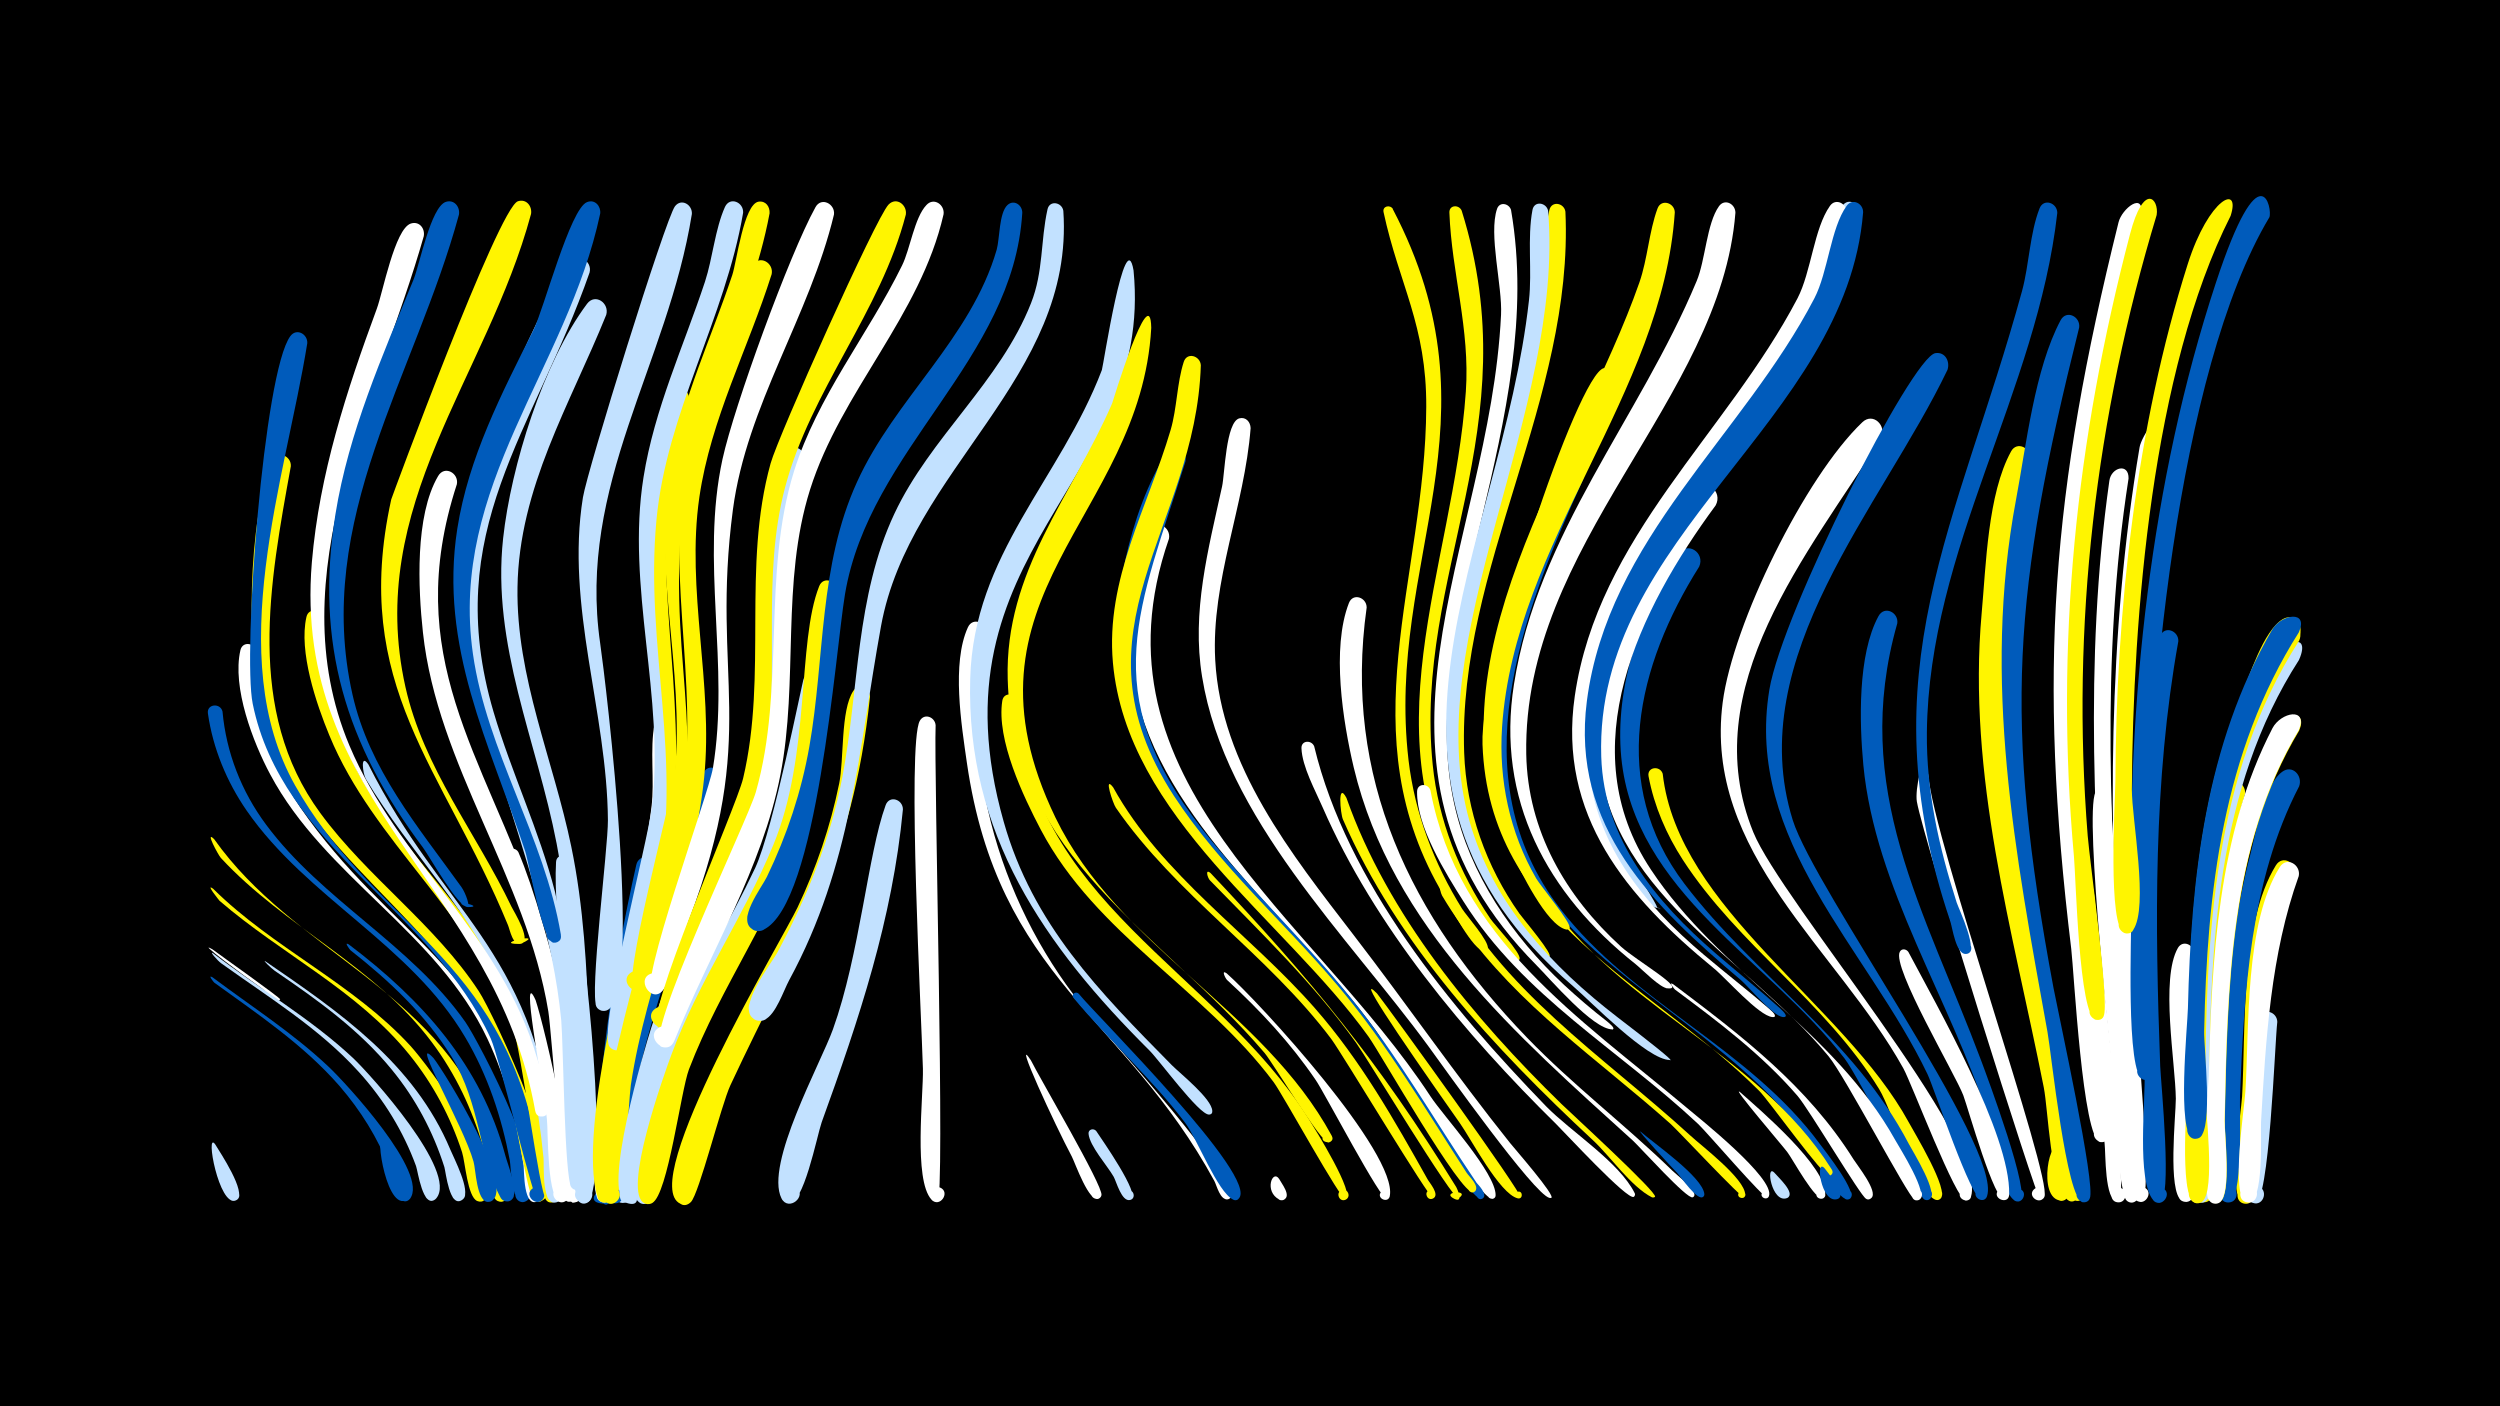 <svg width="1200" height="675" viewBox="-500 -500 1200 675" xmlns="http://www.w3.org/2000/svg"><path d="M-500-500h1200v675h-1200z" fill="#000"/><path d=""  fill="#c2e1ff" /><path d="M-396.7 49.3c2.3 3.8 15.3 23.2 10.4 26.6-3.2 2.2-6.4-2.9-3-4.8 3.4-1.9 6 3.6 2.5 5.1-8.1 3.4-14.9-34-9.9-26.9z"  fill="#c2e1ff" /><path d=""  fill="#005bbb" /><path d=""  fill="#fff" /><path d=""  fill="#005bbb" /><path d=""  fill="#fff" /><path d="M-398-30.9c18.8 14.1 38.7 26.8 55.8 43 8 7.5 48.6 51.4 38.9 63.4-2.6 3.2-7.3-1.1-4.4-4 2.9-2.9 7.2 1.9 4 4.4-5.6 4.5-8.3-12.8-9.3-15.1-5.6-14.5-13.9-27.8-24.1-39.6-17.2-19.7-39-34.3-60-49.5-0.2-0.1-3.5-4.1-0.9-2.6z"  fill="#005bbb" /><path d=""  fill="#fff" /><path d="M-398-44.3c3 2.3 33 23.5 32.5 24-2.2 2.8-6.2-3.5-9.1-5.5-8.2-5.7-32.1-23.5-23.4-18.5z"  fill="#fff" /><path d=""  fill="#005bbb" /><path d="M-397.8-42.5c22.2 17.1 46.7 31.1 67.2 50.3 8.4 7.9 50.7 54.8 40 67.4-2.7 3.2-7.5-1.3-4.5-4.2 3-2.9 7.3 2.1 4 4.7-5.9 4.5-8.3-13.5-9.2-16-6.1-16.7-15.5-32-27.5-45.2-19-21-43.2-35.7-66-52.1-1.7-1.2-5.9-6-4-4.9z"  fill="#c2e1ff" /><path d="M-397.7-73.4c28.8 28.5 67 45.3 94.6 75.3 8.3 9 47.7 61.4 35.8 73.8-3.6 3.8-8.4-3.4-3.5-5.3 5.7-2.2 5.6 8.3-0.1 6.1-4.7-1.9-5.8-18.7-7.3-23.4-5.5-16.9-13.9-32.7-25.1-46.6-25.1-31.2-61.5-48.4-91.3-74.1 0 0-7.2-8.8-3.1-5.8z"  fill="#fff500" /><path d="M-397.2-97.2c38 53.7 106 71.7 131.6 137.2 2.3 5.8 13.4 30.8 8.3 35.8-3.8 3.8-8.5-3.8-3.5-5.6 5.9-2.1 5.5 8.8-0.3 6.3-4.9-2.2-5.6-20.7-7-25.7-5.1-18.2-13.3-35.4-24.6-50.5-27.4-36.7-70.6-55.3-101.3-88.5-1.2-1.3-7.9-13.7-3.2-9z"  fill="#fff500" /><path d="M-393.2-158.5c1.8 19.8 9.1 38.4 20.9 54.3 27 36.4 69.5 57.5 95.7 94.8 6.1 8.7 43.5 79.7 28.8 86.1-3.7 1.6-6.8-3.6-3.4-6 3.8-2.8 7.9 3.5 3.8 5.8-7.2 4.1-7.3-16.6-7.9-19.5-3.9-20.7-10.6-40.9-21.4-59.1-26.4-44.7-75.8-66.8-104.9-108.8-9.6-13.9-16.2-29.9-18.6-46.6-0.7-4.6 5.9-5.3 7-1z"  fill="#005bbb" /><path d=""  fill="#005bbb" /><path d="M-376.8-187.1c-0.5 26.7 5.7 52.3 20.9 74.6 42.5 62 95 77.5 112.3 161.3 1 5.1 7 23.4 2.7 27.2-3.7 3.2-8.4-2.9-4.4-5.6 4-2.8 8 3.8 3.7 6.1-7.3 3.9-6.7-14.3-7.1-17.2-3.1-20.9-8.3-41.4-17.3-60.6-24.2-51.4-78.1-77.8-104.3-127-8.2-15.3-18.4-41.8-14.3-59.6 1.1-4.7 7.2-3.4 7.8 0.8z"  fill="#fff" /><path d="M-372.5-38.5c35.7 24.5 71.3 48.9 88.7 90.4 1.8 4.3 9.8 19.6 6.2 23.5-2.9 3.2-7.7-1.6-4.4-4.5 3.2-2.9 7.5 2.4 3.9 5-6.1 4.4-7.9-13.3-8.6-15.7-5.4-17-13.8-32.8-25.1-46.6-15.7-19.3-35.9-33.7-56.3-47.6-1.7-1.2-6.3-5.6-4.4-4.5z"  fill="#c2e1ff" /><path d="M-360.4-276.2c-10.1 55.7-21.9 117.3 14.1 166.4 22.7 31 55.1 53.4 76.2 85.7 6.7 10.2 46.5 93.9 29.9 100.6-5.3 2.1-6.9-7.2-1.1-6.9 6.7 0.3 1.8 10.9-2.8 6.1-3.2-3.3-11.8-59.4-16.2-70.7-24.9-63.2-96.4-95-113.9-161.2-7.6-28.9-7.1-95.1 5.1-122.7 2.3-5.1 9-2.3 8.7 2.7z"  fill="#fff500" /><path d="M-352.5-335.3c-10.5 65.3-40.8 150.2-5.8 212.4 35.5 63 93.8 80.8 113.5 161.1 1.9 7.6 9.7 30.1 5.6 37-2.9 4.9-9.8-1.6-5.1-4.8 4.7-3.2 8.3 5.5 2.6 6.5-2 0.3-18.7-69.5-22.7-78.3-27.8-61.3-100.4-92.3-114.3-160.8-4.9-24.2 5.3-159.6 18.1-176.5 3-4 8.3-0.9 8.1 3.4z"  fill="#005bbb" /><path d="M-345.1-203.1c-0.3 24.3 4 48.2 15 70 19.9 39.5 55.5 68 74.7 108.2 5.2 10.9 36.2 96.3 21.5 101.8-6.4 2.4-6.2-9.5 0.2-6.9 5.4 2.3-0.3 10.2-4.2 5.9-3.3-3.7-11.6-70.7-16.2-83.8-18.8-53.6-66.6-87.5-87.8-139.1-6.3-15.2-14.8-40.3-11-56.9 1.1-4.7 7.2-3.4 7.8 0.8z"  fill="#fff500" /><path d=""  fill="#005bbb" /><path d="M-332.6-46.7c35.3 26.7 63.5 57.9 75.2 101.5 1.2 4.5 5.9 15.7 3.7 20.1-2.1 4.1-8.4 0.4-5.9-3.5 3-4.5 9.2 2 4.7 4.8-1.6 1-3.9 0.4-4.8-1.3-10.1-18.6-9.6-45-23.5-67.6-12.6-20.3-29.9-36.5-48.6-51.2-0.2-0.2-3.4-4.3-0.8-2.8z"  fill="#005bbb" /><path d="M-323.2-133.1c36.2 71.9 77.3 86.4 90.1 178.8 0.8 5.6 6.3 26.9 1.6 30.7-3.9 3.1-8.6-3.3-4.3-6 4.2-2.7 8.1 4.2 3.6 6.4-8 3.9-6.6-17.7-6.9-20.9-2.6-26.6-7.7-53-17.6-77.8-15.8-39.6-46.3-68.2-67.7-104.2-1.4-2.4-2.8-12.7 1.2-7z"  fill="#c2e1ff" /><path d="M-315.2 46.9c2.4 4.2 15.6 25.6 10.2 29.1-3.4 2.2-6.6-3.4-3-5.2 3.6-1.8 6.2 4.1 2.4 5.5-9.7 3.5-15.4-37.9-9.6-29.4z"  fill="#005bbb" /><path d=""  fill="#c2e1ff" /><path d="M-296.6-386.6c-22 77.7-70.1 162.5-35.7 244.4 23.1 55 72.8 90.6 90 149.8 1.2 4.2 10.2 27.4 2.9 28.3-6.2 0.8-3.5-9.8 1.6-6 5.1 3.7-4.2 9.5-5.3 3.3-19.1-107.8-116.9-147.8-107.2-263.4 3.6-42.3 16.6-82.1 31.2-121.7 2.8-7.5 8.6-38.3 16.3-40.8 4.1-1.3 6.9 2.4 6.2 6.1z"  fill="#fff" /><path d="M-291.9 7.9c5.5 7 39.7 62.5 27.7 68.6-4.7 2.4-6.9-6.1-1.6-6.2 4.5-0.2 4.4 6.9-0.1 6.6-5.4-0.4-5.7-15.5-6.8-19.3-4.7-17.1-31.3-62.6-19.2-49.7z"  fill="#005bbb" /><path d="M-280.7-267.6c-27 82.8 12.5 129.4 38.1 203.2 14.9 42.9 18.9 88.7 20.9 133.8 0.3 7.3-7.9 10.5-7.5 3.8 0.6-9.9 14.1 3.1 4.2 4.1-5 0.5-10.1-81.5-11.8-91.8-10.5-64.2-53.3-117.9-60.2-182-2.3-21.1-3.9-55.9 7.3-75 3.1-5.3 10-1.4 9 3.9z"  fill="#fff" /><path d=""  fill="#c2e1ff" /><path d="M-279.7-397c-20.9 77-70 146.6-51.1 230.4 8.1 35.9 31.3 63.2 52.3 92.4 1.9 2.6 5 10.7 2.2 9.4-8.6-4 10.3 0.2 0.8 0.2-4.8 0-18.3-24.3-21.5-28.6-37.1-49.4-51.9-98.1-42-159.9 6.4-39.7 22.5-75.8 37.5-112.7 2.9-7.1 8.3-34.9 15.5-37.3 4-1.3 6.9 2.4 6.3 6.1z"  fill="#005bbb" /><path d=""  fill="#fff500" /><path d="M-251.2-91c13.9 32 39.4 132.6 29.9 165.3-2 6.8-11.8-0.8-5.6-4.4 5.2-3.1 8.4 6.5 2.3 7.1-5.7 0.5-8.8-73-10.1-82.5-2.7-19.9-6.5-39.7-12.4-58.8-1.7-5.6-10.8-21.3-9-26.6 0.8-2.4 3.8-2.1 4.9-0.1z"  fill="#fff" /><path d="M-242.9-19.9c4.4 13.2 21.5 86 15.4 95.3-3.3 5-10.2-2.1-5.1-5.2 5.1-3.1 8.3 6.2 2.4 6.9-7.5 0.9-6.6-34.4-7.3-40.1-2.2-18.9-13.1-74.3-5.4-56.9z"  fill="#fff" /><path d="M-245.1-397.3c-21.2 78.7-79.8 139.7-60.3 227 8.7 39 34 70.1 50.9 105.5 1.2 2.4 10.9 17.9 3.7 17.9-13.6 0 13.5-5.9 1.2-0.3-4.2 1.9-5.7-6.8-6.6-8.8-31.1-75.6-75.7-114.7-56-204.3 0.1-0.5 51.5-140.1 60.8-143.1 4.1-1.3 6.9 2.4 6.3 6.1z"  fill="#fff500" /><path d="M-226.5-86.6c6.1 29.6 18.4 135.3 10.2 161.3-1.9 5.9-10.8 0.8-6.6-3.8 4.9-5.4 10.4 6 3.2 6.5-8 0.6-4.7-39.8-4.9-46.2-0.7-32.7-10.1-90.8-8.5-117.4 0.2-4.1 5.5-3.9 6.6-0.4z"  fill="#c2e1ff" /><path d="M-217-369.2c-26.7 76.5-71.7 123.9-46.1 210.9 8.6 29.2 21.9 56.8 29.5 86.4 3.6 13.9 22.8 143.5 10.8 143.2-6.2-0.2-3.7-10.1 1.8-7.4 5.5 2.7-0.9 10.7-4.7 5.9-3.4-4.2-3.9-69-4.9-80-7.5-79.3-54.8-157.3-47.5-227.1 3.8-36.3 31.3-106.4 52-136.6 3.6-5.2 10.5-0.7 9.1 4.7z"  fill="#c2e1ff" /><path d="M-209-348.9c-17.4 43.1-41.9 82.9-42.6 130.8-0.7 43.2 17.2 82.8 25.8 124.4 6 28.9 7.5 58.4 8.5 87.8 0.4 9.5 5.1 83.8-2.4 83.5-6.2-0.2-3.6-10.2 1.9-7.3 5.5 2.8-1 10.8-4.8 5.9-3.7-4.7-2.1-75.9-2.6-87.8-1-27.9-2.4-55.9-7.6-83.4-9.5-49.3-31.3-95.2-25.7-146.6 3.8-34.7 19.2-84.3 40.3-112.6 3.9-5.2 10.8-0.3 9.2 5.3z"  fill="#c2e1ff" /><path d="M-211.9-397.5c-15.8 74.3-72.6 130.7-61.1 211.3 6.7 47 34.3 87.9 42.2 134.7 1.2 7.2-10.8 2.6-5.4-1.9 4.8-3.9 8 6.3 1.9 5.9-5.4-0.4-11.6-37.7-13.6-43.9-17.3-52.1-41.4-98.1-32.6-154.8 5.4-34.3 21.2-64.7 36.6-95.5 4.9-9.8 17.6-58.3 25.7-61.3 3.8-1.5 6.7 2 6.3 5.5z"  fill="#005bbb" /><path d="M-193.6 45.6c-0.9 5.7-0.1 30.3-6.4 31.7-6.5 1.4-6.4-9.6 0-8.2 5.5 1.3 3.1 9.8-2.2 8-13.6-4.7 9-55.8 8.6-31.5z"  fill="#c2e1ff" /><path d="M-185.6-83.2c-6.6 39.8-15.5 78.6-18.7 119-0.5 6.2 1 42.5-6.5 41.9-12.5-0.9 7.2-15.3 4.2-3-2.1 8.9-8-1.4-7.8-5.6 1-51.7 8.4-103.4 19.8-153.9 1.3-5.9 9.3-4.2 9 1.6z"  fill="#005bbb" /><path d="M-178.3-152.2c4 54.5-15 106-22 159.5-1.1 8.6-3.5 70.4-9.8 69.9-6.4-0.5-3.3-10.7 2.3-7.6 5.6 3.1-1.5 11.1-5.2 5.9-6.4-8.8 7.8-97.1 10.7-112.3 5-25.2 11.9-50.1 15-75.7 1.6-13-0.9-27.6 1.5-40.2 0.9-4.5 6.8-3.5 7.5 0.5z"  fill="#fff" /><path d="M-169.3-307.4c-21.7 61.7-4.5 115.7-6.3 178.4-1.3 46.4-17.9 90.7-24.1 136.4-1.2 8.6-3.8 70.4-10 69.9-7.5-0.6-1.7-12.3 3.3-6.7 4.3 4.8-5 10-6.8 3.9-10-32.4 16.7-129.2 24-165.1 11.8-58-7.3-113.3-1-171 1.6-14.8 3.6-37.3 11.7-50.1 3.3-5.3 10.2-1.1 9.2 4.3z"  fill="#fff500" /><path d="M-167.9-397.3c-11.6 72.4-55.1 129.9-44 206.2 2.4 16.2 22.3 179.2 1.3 176.3-6.7-0.9-2.8-11.4 2.8-7.8 5.7 3.6-2.2 11.5-5.8 5.9-3.6-5.7 5.5-76.1 5.4-89.6-0.4-52.2-20.4-102.6-12-154.9 2.1-13.1 39.7-134 44.2-139.8 3.1-4 8.4-0.7 8.1 3.7z"  fill="#c2e1ff" /><path d="M-153.8-126.3c-7.1 53.2-33.7 101.6-42 154.9-1.3 8.1-0.6 44.5-6.7 48.3-5.6 3.4-9.1-6.8-2.7-7.5 6.5-0.8 5.4 10-0.8 7.9-7.5-2.4-0.8-33 0-39.2 4-33.7 30.8-136.6 43.6-166.9 2.1-5.1 8.8-2.4 8.6 2.5z"  fill="#005bbb" /><path d=""  fill="#fff" /><path d="M-143.3-397.9c-8.6 50.7-36.8 96-41.6 147.5-5.8 61.4 13.4 115.1 0 178.4-2 9.2-12.9 77.4-19.7 76.1-6.9-1.3-2.3-12.1 3.5-8 5.7 4.1-3 11.9-6.5 5.8-5-8.9 18.4-96.9 20.5-114.5 6.4-53.1-12.5-105.3-4-158.4 5.2-32.7 19.2-62.7 29.5-93.8 3.7-11.3 4.8-25.2 9.6-35.9 2.4-5.1 9-2.2 8.7 2.8z"  fill="#c2e1ff" /><path d="M-129.6-368.4c-11.3 35.8-29.2 69.4-34.7 107-6.5 44.9 6.8 89.6 2.3 134.6-5.1 50.5-27.7 97.4-35.2 147.6-1.1 7.5-2.9 57.6-9.7 57-6.5-0.6-3.2-10.8 2.4-7.6 5.6 3.2-1.6 11.2-5.4 5.9-14.3-20.3 28.1-152 34.8-180.5 13.8-58.3-6.6-116.3 4.6-174.5 5.5-28.7 16.1-69 31.8-93.8 3.3-5.2 10.2-1.1 9.1 4.3z"  fill="#fff500" /><path d="M-130.6-397.6c-9.4 50.4-37.8 95.5-42.2 147.1-6.5 76 15.3 105.5-8.7 191.4-2.6 9.4-3.8 24.2-8.9 32.4-4 6.4-13-2.4-6.7-6.5 7.4-4.8 10.5 10.3 1.8 8.7-7.2-1.3 18-92.4 19.2-104.8 4.9-49.8-11.2-98.8-1.9-148.5 5.8-31.3 19.5-60.2 29.5-90.2 2.1-6.3 5.5-34 12.6-35.2 3.5-0.5 5.5 2.4 5.3 5.6z"  fill="#fff500" /><path d="M-113.7-278.4c-19.1 51.5-5.7 106.7-18.1 159.4-15.4 65.3-55.1 119-61.7 187.5-0.8 8.1-10.2 11.9-8.8 4.1 2.3-12.9 15.1 9.1 2.8 4.7-11.9-4.2 8.9-74 12.1-84 11-34.4 29.8-65.5 41.6-99.5 16.3-47 8.1-94.7 14.9-142.9 1.2-8.7 2.2-28.2 8.8-34.6 4.1-3.9 9.4 0.5 8.4 5.3z"  fill="#c2e1ff" /><path d="M-106.4-171.7c-5.5 80.7-44.9 121.3-68.4 192.8-3 9.2-7.1 52.5-14 56.2-6 3.3-9.1-7.6-2.3-8.1 6.8-0.4 5.1 10.7-1.3 8.3-13.1-5.1 13.1-75.4 17.2-85.3 10.7-26.1 25.7-50.1 37.7-75.6 8.8-18.9 22.6-89.7 23.3-90.9 2.5-4 7.6-1.5 7.8 2.6z"  fill="#c2e1ff" /><path d="M-98.2-216.4c-5.9 38.1-4.5 76.6-16.5 113.7-13.2 41-39.3 75.9-54.6 116-3.9 10.3-10.1 60.1-17.6 64.1-6 3.2-9.1-7.7-2.3-8.1 6.8-0.4 5 10.8-1.3 8.3-11.4-4.5 9.6-62.9 12.9-71.7 13-35 34.5-65.7 48.7-100.1 18.2-43.8 11.4-97.3 22.1-124.4 2-5.1 8.6-2.6 8.6 2.2z"  fill="#fff500" /><path d="M-99.7-397c-11.7 48.8-41.8 91.3-48.5 141.6-10.7 81.3 13 106.7-21.1 197-3.7 9.8-6.2 25.1-12.3 33.5-5.6 7.5-14.1-6.3-4.9-8 7.9-1.4 7.3 11.8-0.4 9.8-7.4-2 26.9-95.2 29.1-108.2 8.2-49.3-6.1-99.1 4.6-148.3 5.6-25.6 32.1-98.3 44.6-120.9 2.8-5.2 9.6-1.6 8.9 3.5z"  fill="#fff" /><path d="M-82.4-165.5c-8.4 79.9-34.5 116.7-67 186.4-4.4 9.4-15.1 52.4-19 56.1-6 5.8-11.5-7.7-3.1-7.8 7.1 0 4.6 11.5-1.9 8.6-21.3-9.7 49.1-127.2 56.2-142.2 9-19 15.8-38.9 20-59.5 2.4-11.5 0.6-35.1 6.8-44.5 2.7-4 7.9-1.3 8 2.9z"  fill="#fff500" /><path d=""  fill="#fff" /><path d="M-66.6-111.5c-5 52.8-21.1 100.8-39 150.2-2.2 6.2-8.8 40.7-16.2 38.9-7.1-1.7-1.7-12.6 3.9-8 5.7 4.6-3.7 12.2-7 5.6-8.1-16.3 18.9-64.9 24.7-81.1 12.9-35.9 16.8-84.3 25.3-107.6 1.8-5 8.3-2.8 8.3 2z"  fill="#c2e1ff" /><path d="M-65.2-397c-12.1 46.8-45.7 84.3-58 131.1-11.3 42.9-2.5 87.2-9 130.6-6.5 44.1-28.9 84.3-45.4 125.2-3.6 9-15.2-1.9-7.1-6.2 8.4-4.4 10.1 12 0.9 9.5-8.7-2.5 37.2-105.6 40.5-119.6 11.8-49.8-0.6-101.6 13.2-151.2 3.7-13.2 50.5-117.9 56.6-124.2 3.8-3.9 9 0.2 8.3 4.8z"  fill="#fff500" /><path d="M-50.9-151.9c-0.9 21.6 4.7 228.7 0.9 228.9-5.8 0.2-4.1-9.2 1.2-7 5.3 2.2-0.2 10.1-4.1 5.8-8.7-9.5-3.8-50-4.1-62.8-0.6-22.7-7.7-155.9-1.5-167 2.2-3.9 7.3-1.8 7.6 2.1z"  fill="#fff" /><path d="M-47.1-397.1c-11.1 48.7-49.2 84.9-64.1 132.2-14 44.5-5.4 91.6-14.2 136.8-8.8 45.1-33.8 85.2-50.8 127.4-3.6 9-15.2-2-7.2-6.2 8.4-4.4 10.1 12 1 9.4-9.9-2.8 41.2-108.4 45.2-122.3 14.3-50.4 2.8-103.8 18.3-153.9 11.3-36.2 35.4-65.3 51.9-98.9 3.9-7.9 5.9-22.9 11.7-29 3.6-3.9 8.9 0 8.2 4.5z"  fill="#fff" /><path d=""  fill="#c2e1ff" /><path d="M-26.6-196.1c-14.5 63.1 8.4 134.5 49.4 182.9 6.5 7.7 76.1 84.5 67.1 88.7-2.9 1.3-4.7-3.4-1.7-4.4 3-1 4.3 3.9 1.2 4.5-3.7 0.8-5.4-6.7-6.5-8.7-43.2-79.4-103.8-97.1-118.8-200.8-2.6-18.2-7.4-47.7 0.5-65 2.4-5.2 9.1-2.2 8.8 2.8z"  fill="#fff" /><path d="M-9.3-397.9c-4.3 70.9-73.4 113.4-85.1 183.1-4.7 28.1-13.2 149-39.2 161.1-8.1 3.8-11.3-10.8-2.4-10.8 9 0 5.8 14.5-2.3 10.8-8.8-4.1 4.1-20.5 6.4-25.4 9.6-19.9 16.6-40.9 20.4-62.6 7.5-42.7 4.5-86.7 22.9-127 18-39.7 54.7-68.9 67-111.4 1.5-5.3 1.1-17.7 5.2-21.5 3.1-2.8 7.1 0 7.1 3.7z"  fill="#005bbb" /><path d="M-11.5-163.3c4.3 95.7 94.8 128.7 139.8 200.6 2.7 4.3 22.8 36.4 17.5 38.6-3.1 1.3-4.9-3.8-1.6-4.7 2.8-0.8 4.4 3.2 1.8 4.6-2 1.1-30.2-50.4-34.6-56.3-33.2-44.6-85.3-71-111.8-121.2-8.4-16-21.4-43.2-18.5-61.9 0.7-4.5 6.6-3.7 7.4 0.3z"  fill="#fff500" /><path d="M-5.2 8.9c4.3 8.7 34.7 60.3 33.9 64.7-0.8 3.8-6.6 1.2-4.4-1.9 2.3-3.1 6.5 1.7 3.2 3.6-4.6 2.6-11.4-17-13-20.1-7.9-14.8-28.9-60.2-19.7-46.3z"  fill="#fff" /><path d="M10.4-398.8c5.5 80-73.8 124.2-87.5 199.3-11 60.5-14 114.5-44.1 170-2.7 5-6.4 16.5-11.7 18.9-8.3 3.7-11.2-11.1-2.2-10.9 9 0.2 5.6 14.8-2.6 10.8-9.6-4.7 8.1-26.9 11-32.4 14.2-26.5 25.3-54 31-83.7 8.1-42.5 6.3-86.7 25-126.6 17.2-36.7 50.7-63.2 65.6-101.1 6-15.2 4.5-29.7 7.9-45 1-4.6 7-3.4 7.6 0.7z"  fill="#c2e1ff" /><path d=""  fill="#fff" /><path d="M17.8-23c8 10 87.4 88.6 76.7 98.4-2.8 2.6-5.9-2.8-2.3-4 4.2-1.4 3.7 6.3-0.3 4.4-7.5-3.6-17.3-29.3-23-36.8-16.2-21.5-36.4-39.3-53.6-60-1.4-1.6 1-3.5 2.5-2z"  fill="#005bbb" /><path d="M26.2 42.9c2.4 3.7 21.5 30.7 16.7 32.9-2.9 1.3-4.7-3.3-1.7-4.3 3-1 4.3 3.8 1.2 4.5-4 0.9-6.5-8.7-7.8-11.1-3-5.3-11.6-14.8-12.1-20.7-0.2-2.2 2.5-2.8 3.7-1.3z"  fill="#c2e1ff" /><path d="M34.3-122.1c23.4 42.4 65.6 70.3 97 106.2 21.8 24.9 37.8 53.2 53.9 81.9 0.9 1.7 6.2 7.6 2.6 9.3-2.7 1.3-4.5-3-1.8-4 2.4-0.9 4.1 2.5 2 3.9-1.5 1-43.5-69.1-49-76.5-30.5-40.6-74.6-69.2-103.4-111-1.3-1.8-6.1-16-1.3-9.8z"  fill="#fff500" /><path d="M44.1-370.2c10 102.3-99.6 133.5-62.3 264.7 13.9 49.2 45.9 81.5 80.7 116.8 4.1 4.1 19.3 16.2 19.4 22 0.1 3.2-5.1 1.2-2.9-1.1 2.1-2.3 4.5 2.6 1.4 2.8-4.7 0.4-24.4-26.7-28.8-30.9-50.2-50-88-104-85.9-178.3 1.6-59.8 43.2-95.7 63.2-148.2 0.6-1.5 11.2-71.2 15.2-47.8z"  fill="#c2e1ff" /><path d="M52.6-342.6c-5 91.2-97.5 128.4-46 235 30.2 62.4 99.5 91.7 132.6 152.7 2.4 4.4-6.6 4-3.9-0.1 2.3-3.5 6.5 2.5 2.4 3.4-3.3 0.8-26.6-38.2-30.8-43.1-49.5-58-120.8-93.2-123.2-179.3-1.5-51.7 30.7-87.6 50.1-132.3 0.1-0.2 18.4-60.6 18.8-36.3z"  fill="#fff500" /><path d="M61.1-241.4c-40.5 116.4 68.7 180.8 125.5 267.6 6.3 9.6 31.4 36.8 31.3 47.5-0.1 2.9-4.7 1.8-3.5-0.8 1.5-3 5.4 1.3 2.3 2.5-6.4 2.4-50.4-72.6-56.5-81-38-52.4-102.5-98.9-115.8-165.1-4.3-21.3-4.4-55.8 7.6-75 3.3-5.3 10.2-1.1 9.1 4.3z"  fill="#fff" /><path d="M69-278.4c-22 70.1-43.3 110.3 7.7 175.9 22.1 28.4 48.6 53.1 71.3 81 22.9 28.1 40.6 59.4 60.8 89.3 0.3 0.4 5.7 5.7 2.8 7.5-2.2 1.3-4.1-2.2-1.8-3.3 2.3-1.1 3.9 2.6 1.4 3.5-6 2.1-50.9-75.2-57.2-83.7-39.1-52.8-107.1-98.8-117.1-167.7-4.7-32.1 5.5-79.1 23.1-106.8 3.3-5.2 10.2-1.1 9 4.3z"  fill="#005bbb" /><path d="M76.4-324.7c-2.4 78.5-64.9 126.7-13 206.6 22.1 33.9 53.3 60.9 79.2 91.8 23.4 27.8 41.6 58.7 61.3 89.1 1.2 1.9 6.3 6.4 4.2 8.9-1.7 2-4.7-0.9-2.8-2.7 2.2-2.1 4.9 2.3 1.9 3.3-5.7 1.9-44.7-66.9-50.3-74.7-40.5-56.4-116-105.2-122.7-179.5-3.6-40.1 16.7-74.5 27.7-111.7 3.1-10.6 3-22.5 6.3-32.7 1.6-4.9 7.9-2.9 8.2 1.6z"  fill="#fff500" /><path d="M81.1-80.9c48.6 51.5 80.5 90.1 117.9 150.7 0.4 0.7 3.8 8-1 5.6-6.9-3.5 8.4-4.6 2.1-0.2-2.3 1.6-44-67.5-49.2-74.7-20.5-28.6-45.7-52.8-70.1-77.9-1.2-1.2-2.5-5.9 0.3-3.5z"  fill="#fff500" /><path d="M88.8-32.8c16.1 14.2 82.2 86.5 78.3 106.9-0.7 3.7-6.5 1.2-4.3-1.8 2.2-3.1 6.4 1.6 3.1 3.4-2.6 1.5-30.2-51.3-34.3-57.2-12.1-17.8-26.7-33.5-42.6-48.1-0.8-0.7-3-5.2-0.2-3.2z"  fill="#fff" /><path d="M100.3-294.5c-2.9 37.5-19 73.3-17 111.2 2.7 50.9 36.7 93.4 66.5 132.2 25.4 33 49.1 67.3 75 99.7 2.4 3 22.1 25.5 19.8 26.4-0.1 0-0.7 0.1-0.8 0-7.3-1.4-50.6-62.4-57.8-72.3-39.2-53.7-98-109.8-109-177.9-5.1-31.2 3-61.1 9.6-91.3 1.3-5.9 1.8-31 8.3-32.7 3.1-0.8 5.3 1.7 5.4 4.7z"  fill="#fff" /><path d=""  fill="#fff" /><path d="M114 65.9c1 2 6.2 8.3 2.1 10-3.6 1.5-4.7-4.9-0.8-4.7 3.9 0.2 2.3 6.4-1.2 4.6-7.5-3.8-3.3-14.8-0.1-9.9z"  fill="#fff" /><path d="M168.5-399.7c53.6 102.4-3.6 168.2 7.6 264.6 3 25.4 12.2 49.6 25.7 71.3 2 3.2 13.3 15.9 12.3 19.1-1 3-5.2-0.5-2.5-2 2.4-1.3 3.6 3.1 0.9 3.2-5.2 0.3-16.7-21.9-19.2-26.2-47-78.1-9-152.2-8.7-235 0.2-39.2-13-58.7-20.5-93.5-0.6-2.9 3.1-3.7 4.5-1.5z"  fill="#fff500" /><path d="M130.8-141.8c15.8 65.5 65.4 125.4 111.3 172.8 11.8 12.1 35.2 26.8 42.6 41.8 0.3 0.5 0 1.4-0.5 1.7-3.1 1.7-33.3-31.1-37.2-34.9-44-43.3-87.2-95-112.1-152-3.5-8.1-9.9-19.6-10.2-28.5-0.1-3.8 4.8-4 6.1-0.9z"  fill="#fff" /><path d=""  fill="#005bbb" /><path d="M146.3-117c19.7 56 61.2 106 103.2 146.9 4.4 4.3 46.7 43 44.9 44.6-0.4 0.3-1 0.4-1.5 0.2-9.9-5-20-19.7-28.3-27.4-47.3-44-93.9-94-120-154-1.2-2.7-2.7-18.6 1.7-10.3z"  fill="#fff500" /><path d="M156-208.4c-11.5 81.5 21 148.5 77 206.5 21.9 22.7 47.1 41.8 69.7 63.8 2 2 11.3 9 10.6 11.9-0.1 0.4-0.4 0.8-0.8 0.9-2.5 1.3-25.4-24.2-28.7-27.2-55.7-50.5-115.7-102.5-134-179.1-5.2-22-10.8-57.2-2.3-79 2-5 8.5-2.6 8.5 2.2z"  fill="#fff" /><path d="M161-23.1c6.8 8.7 70.5 96.8 68.9 98-2.1 1.5-3.8-2.4-1.3-2.9 2.5-0.5 2.5 3.8-0.1 3.2-8.7-2.1-22.5-28.7-27.7-36-33.7-47.9-49.6-72.2-39.8-62.3z"  fill="#fff500" /><path d="M201.6-398.9c32.6 104.2-23.2 174.2-13.9 266 2.7 26.6 12.7 51.8 27.7 73.9 2.2 3.2 14.8 16.4 14 19.3-0.1 0.5-0.7 1-1.2 1.1-5.2 0.6-18.5-21.9-21.3-26.1-52.8-80.1-9.3-161.6-3.3-247.3 2.1-30-6.8-56.9-7.9-86-0.1-3.7 4.6-3.9 5.9-0.9z"  fill="#fff500" /><path d=""  fill="#c2e1ff" /><path d="M186.6-120.7c13.3 71.1 71.5 109.1 122.9 152.3 6.2 5.2 42.6 34.1 39.6 42.5-0.8 2.3-4.4 0.8-3.4-1.4 1.2-2.6 5 0.3 2.8 2.2-1.4 1.1-29.5-31.8-33.4-35.4-38.2-35.8-83.8-61.2-112.5-106.6-8.7-13.7-22.7-36.2-22.4-53 0.1-4 5.2-4 6.4-0.6z"  fill="#fff" /><path d="M193.4-77.1c27.3 52.9 75.3 83.2 117.9 122.1 5.5 5.1 26.2 20.7 26.4 28.4 0.1 2.7-4.3 1.8-3.2-0.7 1.1-2.5 4.7 0.1 2.7 2-1 0.9-31.4-31.7-35.4-35.3-34.8-31-73-56.5-100.3-95.2-3.3-4.7-6.4-9.4-9.3-14.3-1.3-2.3-2.9-12.6 1.2-7z"  fill="#fff500" /><path d=""  fill="#fff500" /><path d=""  fill="#fff500" /><path d="M225.3-399.2c17.4 100.9-46.2 200-27.3 285 7.5 34 27.7 63.5 52.8 87 6.6 6.1 13.4 11.9 20.5 17.4 1.2 1 4.3 3.5 2.7 3.9-1.5 0.3 1.4 0-0.1 0-9.3 0-30-24.4-36.4-30.8-96-97.1-22.4-199.5-17-312.2 0.7-13.8-6.1-38.7-1.9-50.9 1.3-3.6 5.8-2.5 6.7 0.6z"  fill="#fff" /><path d=""  fill="#005bbb" /><path d="M251.4-398.4c4.1 89.9-51.7 171.1-48.6 259.7 1 27.9 10.5 54.5 26.5 77.2 1.7 2.4 17.2 20.6 14.2 20.7-2.5 0.1 2.2 0.4-0.2 0-5.7-0.9-15.1-16.3-18.5-20.8-60.9-81.7-9.1-177.7 9.9-264.6 5.2-23.9 3.7-49.7 9-73 1.1-4.6 7.1-3.4 7.7 0.8z"  fill="#fff500" /><path d="M243.1-398.8c8 96.5-62.6 205.5-37.7 293.1 11.2 39.5 39.5 69.8 71.3 94.2 16.2 12.4 25.8 20.1 25.1 20.3-1.5 0.3 1.3 0-0.2 0-10.8 0.1-38.1-28.2-46.5-35.4-114.8-98.4-34.6-209-21.2-329.2 1.6-14.1-0.9-29.9 1.7-43.5 0.9-4.5 6.7-3.5 7.5 0.5z"  fill="#c2e1ff" /><path d=""  fill="#fff500" /><path d="M259.9-269.8c-29.5 64.6-59.8 142.8-10.9 206.1 34.7 45 90.6 66.7 124.6 112.9 2.2 3 18.9 24 14.2 26.3-3.2 1.6-4.6-4.1-1.1-4.2 3.5-0.1 2.4 5.7-0.8 4.2-7-3-16.2-25.7-21.2-32.3-47-61.7-137.7-86.8-149.1-172.9-6.4-48.2 13.2-101.8 34.4-144.5 3.2-6.4 11.9-2.1 9.9 4.4z"  fill="#005bbb" /><path d=""  fill="#005bbb" /><path d="M275.8-315.8c-31.2 71-83.9 163.2-38.8 239.1 34.6 58.2 106 80.3 142.2 138 2.4 3.8-5.7 4-3.4 0.1 1.9-3.3 6 1.8 2.3 3-2.7 0.8-29.2-36.3-33.6-40.7-52.4-52.4-129.8-80.9-132.9-166.4-1.4-36.9 45.8-178.3 58.3-180.6 4.6-0.9 7.1 3.6 5.9 7.5z"  fill="#fff500" /><path d="M303.9-398c-5.8 87.2-76.9 158.2-82.9 246.9-1.7 25.4 3.6 50.7 16.4 72.8 1.8 3.2 17.3 21.8 16 23.8-0.3 0.5-1 0.7-1.5 0.7-9.5-1.8-22.3-28.7-26.2-36.6-44.4-91.3 32-190.3 61.2-274 4-11.5 4.6-24.4 8.7-35.5 1.8-4.9 8.3-2.7 8.3 1.9z"  fill="#fff500" /><path d="M287.5 43.2c6.1 5.4 29.9 21.8 30.6 30 0 0.4-0.1 0.9-0.5 1.2-2.6 2.6-10.8-9.5-12.5-11.3-2.8-2.9-20-21.5-17.6-19.9z"  fill="#005bbb" /><path d="M298.1-128.6c7.3 65 87 110.3 118.1 167.3 2.5 4.7 19.8 33 15.2 36.7-3.3 2.6-6.3-3.7-2.2-4.7 4.8-1.1 3.5 7.3-0.8 4.9-9.8-5.7-19.8-41.9-26.4-52.8-25.7-41.8-67.7-69.2-94.2-110-7.9-12.2-13.8-25.8-16.5-40.2-0.8-4.5 5.5-5.3 6.8-1.2z"  fill="#fff500" /><path d="M303.1-27.6c32.9 24.8 64.4 48.7 86.6 84.1 1.8 2.9 11.9 15.4 8.6 18.5-3.1 3-5.9-4-1.6-4 3.7 0 2.4 6-1 4.4-2.6-1.2-27.2-42.7-32.9-49.4-17.1-19.8-37.8-35.4-58.8-51-0.2-0.1-3.5-4.1-0.9-2.6z"  fill="#fff" /><path d="M315.6-228c-29.9 47.5-43.5 104.3-7 152.3 34.1 44.8 80.9 73.6 107.7 124.9 1.9 3.6 15 24.6 9.5 26.6-3.9 1.4-4.8-5.4-0.7-5 4.1 0.3 2.1 6.9-1.5 4.9-2.9-1.7-31.1-58.3-38.2-67.6-36.1-47.3-100.9-79.7-107.2-144.6-3.2-33.6 9.2-69.5 27.4-97.5 4.2-6.5 13-0.7 10 6z"  fill="#005bbb" /><path d="M323.5-257.4c-36.7 49.8-69.7 116.7-31 174.9 32.7 49.3 87.6 76.6 117.2 129.7 2 3.6 16.7 26.7 11.3 28.8-3.8 1.4-4.8-5.2-0.7-5 4 0.3 2.2 6.7-1.4 4.8-3.2-1.7-33.2-59.1-41.2-68.8-39.6-47.9-107.6-79.3-110.8-148.9-2-43.6 20.4-89 46.7-122.7 5-6.4 13.6 0.4 9.9 7.2z"  fill="#fff" /><path d="M333-397.9c-7 89.8-102.2 159.1-100.4 259.9 0.7 36.7 18.8 68.1 45.5 92.4 7.4 6.7 32.2 21 22.3 20-3.2-0.3 3.3 0 0.1 0-3.5 0-12.4-9.2-15.4-11.6-42.6-33.8-67.1-79-58.4-134.3 11.4-72.7 60.2-127.6 87.7-193.6 4.2-10 4.8-27.6 10.7-35.9 2.8-3.9 7.9-1.1 7.9 3.1z"  fill="#fff" /><path d="M335.2 24.2c9.1 8.1 42.2 36.2 40.9 49.4-0.3 3.3-5.6 1.6-3.9-1.2 1.7-2.9 5.7 0.9 3.1 2.7-3.5 2.4-15-19.1-17.4-22.1-1.8-2.5-27.3-32.2-22.7-28.8z"  fill="#fff" /><path d=""  fill="#fff" /><path d="M351.7 62.9c1.5 1.9 10.2 9.6 6.4 12-2.2 1.4-4.2-2.2-1.9-3.3 2.4-1.1 3.9 2.7 1.5 3.5-7.3 2.6-10.4-16.8-6-12.2z"  fill="#c2e1ff" /><path d=""  fill="#c2e1ff" /><path d="M392.4-398.1c-7 88.6-102.1 143.3-122 229.1-6 25.8-4.2 52.7 8.2 76.4 2.2 4.3 18.5 28.9 16.7 28.4-5.5-1.6 5.8 1.1 0.2 0-7.5-1.4-18.6-22.4-22.2-28.6-56-99 54.7-185.4 95.7-264.1 6.6-12.7 7.8-33.6 15.4-44.4 2.8-3.9 8-1.1 8 3.2z"  fill="#c2e1ff" /><path d="M375.9 60.9c1.4 2.1 10.7 12.3 6.4 14.5-2.6 1.4-4.5-2.9-1.8-3.9 2.8-1.1 4.2 3.4 1.3 4.1-7.8 2.1-10.7-20.4-5.9-14.7z"  fill="#005bbb" /><path d="M386.3-398.1c-8 100.1-128 156.1-123.8 262.3 1.6 39.8 26.3 69.6 55.5 94.2 10.3 8.7 21 17 31.2 25.8 5.7 4.9 0.6 3.4 0.5 3-0.3-3.4 4.4 1.3 1.1 1-6.6-0.5-22.7-19.1-28.4-23.6-41.5-34-74.8-73.3-66.5-130.5 11.1-76.5 72.8-125.8 106.9-190.9 6.6-12.7 7.9-33.6 15.6-44.4 2.8-3.9 8-1.1 7.9 3.1z"  fill="#fff" /><path d="M394.3-398.1c-8 100.4-129.1 155.5-125.7 261.3 1.3 39.9 26.2 69.6 55 94.5 10.2 8.8 20.8 17.3 30.8 26.3 5.6 5 0.4 3.6 0.4 3.1-0.2-3.6 4.7 1.4 1 1.1-4.8-0.5-16.1-14.2-20.1-17.7-42.2-35.8-81.8-73.5-74-134 10.1-77.9 74.9-127.3 109.2-193.3 6.6-12.7 7.8-33.7 15.5-44.4 2.8-3.9 8-1.1 7.9 3.1z"  fill="#005bbb" /><path d="M403-289.8c-34.8 55.3-89.7 119.8-61.4 189.3 13.3 32.7 112.6 148.1 104.5 174.8-1.3 4.2-7.6 0.6-4.7-2.6 3.4-3.8 7.4 4.2 2.3 4.6-4.7 0.4-26.1-56.3-30.1-63.5-31.8-57.2-96.1-103.3-86.7-175.7 4.9-37.6 39.4-108.1 67-134.4 5.2-5 11.8 1.7 9.1 7.5z"  fill="#fff" /><path d="M410.7-200.8c-22.7 79.6 13.2 137.6 40.3 210 2.7 7.2 24.6 65.9 18.3 67.4-4.7 1.1-4.7-6.8-0.1-5.9 4.7 1 1.4 8.2-2.4 5.4-6.9-5.1-9.9-31.6-12.6-40.1-17.8-55.9-54.2-109.9-59.8-168.8-1.9-20.3-2.8-53 7.3-71.5 2.9-5.2 9.7-1.7 9 3.5z"  fill="#005bbb" /><path d="M416-43.1c13.8 26.1 49.1 87.7 48.4 116.4-0.1 5.5-8.9 1.8-5-2.2 3.3-3.3 7.5 3.2 3.1 4.9-5 1.9-17.8-44.1-20.1-50.2-3.8-10.1-34.4-61.6-30.5-68.9 0.9-1.8 3.1-1.4 4.1 0z"  fill="#fff" /><path d="M425.5-128.4c2.6 32 59.7 193.6 55.8 202.7-1.9 4.6-8.6-0.2-4.9-3.5 3.6-3.3 7.7 3.8 3 5.3-1.5 0.5-56.1-172.9-59.3-191.3-1-5.6 2.7-24.5 5.4-13.2z"  fill="#fff" /><path d="M434.8-322.5c-31.4 65.6-98.6 137.9-74.3 216.1 10.4 33.3 100.7 157.5 93.3 180.5-1.4 4.3-7.8 0.5-4.8-2.9 3.6-3.9 7.5 4.4 2.3 4.8-5.1 0.3-22.7-53.2-26.1-60.4-29-60.5-87.9-111.9-75.9-184.6 6.2-37.1 68.4-159.8 79.7-161.5 4.7-0.7 7.1 4 5.8 8z"  fill="#005bbb" /><path d=""  fill="#c2e1ff" /><path d=""  fill="#fff500" /><path d=""  fill="#fff500" /><path d="M465.9-216.5c-9.1 76.2 7.9 147.9 22.2 222.1 1.5 7.9 15.8 69.9 9.7 70.8-5.2 0.7-4.5-8 0.5-6.5 5 1.5 0.8 9.1-3.2 5.7-9.9-8.8-10.5-52.6-13-66.1-12.6-66.8-29.9-132.5-26.7-201 0.3-7.1-1.4-21.9 2.6-27.9 2.7-4 7.9-1.3 7.9 2.9z"  fill="#fff500" /><path d="M474.2-279.8c-24.7 91.2-14.1 173.3 5.7 264 2.1 9.7 21.2 91.5 15.2 92.4-5.1 0.8-4.6-7.8 0.4-6.4 5 1.5 0.8 9-3.1 5.7-8.3-7.2-9.2-42.9-11.4-54-15-75.8-36.8-149.5-29.8-227.6 2.1-22.9 2.9-57.2 14.1-77.6 2.8-5.2 9.7-1.7 8.9 3.5z"  fill="#fff500" /><path d="M487.5-397.8c-9.7 86-61.7 161.3-62.6 249.4-0.3 28.1 5.8 55.1 14.3 81.6 1.1 3.3 11.5 25 4.2 24.7-3.3-0.2-3.6-5.1-0.4-5.6 3.8-0.6 4.5 5.4 0.7 5.6-4.9 0.3-6.5-12.6-7.6-15.8-40.6-119.9 3.6-189.8 34.5-302.5 3.4-12.5 3.7-27.7 8.4-39.6 2-5 8.5-2.6 8.5 2.2z"  fill="#005bbb" /><path d="M488.6 53.3c0.8 4 7.3 20.1 2.5 22.7-4.5 2.4-6.8-5.8-1.7-6.1 4.4-0.2 4.4 6.7 0 6.4-12.2-0.6-4.8-34.4-0.8-23z"  fill="#fff500" /><path d="M498-342.8c-31.7 127.1-36.6 187.3-12.3 317.1 2.5 13.1 20.4 94.8 17.4 100.9-2.4 4.7-9.2-0.8-5.1-4.1 4.8-3.9 8 6.5 1.8 6-7.9-0.7-15.2-72-17-81.7-15.5-85.9-31.5-168.4-15.1-255.6 4.9-26 8.9-62.6 21.4-86.1 2.8-5.2 9.6-1.7 8.9 3.5z"  fill="#005bbb" /><path d="M505-72.3c1.4 14.8 17.3 149.1 12.1 149.4-4.8 0.4-4.9-7.2-0.1-7 4.8 0.1 4.1 7.6-0.6 7-6.3-0.9-5.6-23.4-6.2-28.3-4.3-36.9-8-73.9-11.6-110.9-0.4-3.7 3.8-21.9 6.4-10.2z"  fill="#fff" /><path d="M513.1-118.1c0.6 18.7 14.2 194.6 10.4 194.8-4.9 0.3-4.9-7.4 0-7.1 4.2 0.2 4.5 6.4 0.4 7.1-7.6 1.3-7.7-37.6-8.2-43.4-1.9-21.5-15.4-141.5-9.9-153 1.8-3.8 6.8-2.1 7.3 1.6z"  fill="#fff" /><path d="M521.7-270.3c-13.5 86.8-8.8 174-2.1 261.1 0.7 9.5 9.8 86 3.9 86.4-5.7 0.3-4.2-9 1.1-6.9 5.3 2.1 0 9.9-3.9 5.8-4.6-4.8-7.6-73.1-8.5-84.7-6.8-87-12-173.9 0.3-260.7 0.9-6.4 9.4-8.7 9.2-1z"  fill="#fff" /><path d="M527.8-397c-31 117.3-42.3 217.3-28.2 338.2 1.6 13.8 15.5 99.2 12.1 105.2-2.8 4.9-9.7-1.4-5.1-4.6 5.4-3.8 8 7.3 1.5 6.4-8.4-1.2-12.6-81.9-13.9-92.7-16.1-133-9.5-219 22.7-348.8 1.6-6.6 12.4-15 10.9-3.7z"  fill="#fff" /><path d="M537.6-293.2c-16.9 92.4-18.1 184-12.6 277.5 0.6 10.1 8.8 92.3 2.9 92.6-5.8 0.3-4.1-9.2 1.2-7 5.3 2.2-0.1 10.1-4 5.8-4.7-5.1-6.7-75.6-7.4-87.5-5.6-91.9-6.1-182.4 9.3-273.5 0.9-5.4 11.4-21.3 10.6-7.9z"  fill="#fff" /><path d="M545.6-192.2c-12.1 67.3-11.2 135.8-8.7 203.9 0.3 7.9 6.1 65.6-0.4 65.7-5.9 0.1-4-9.5 1.4-7.2 5.4 2.4-0.4 10.3-4.3 5.9-8.1-9.2-3.7-48.3-4.2-60.8-1.9-45.4-9-172.3 7.5-210.1 2.2-5.1 8.9-2.4 8.7 2.6z"  fill="#005bbb" /><path d="M553.1-42.9c-0.5 12.6 1.4 119.9-3.9 119.8-6.1-0.1-3.7-10 1.8-7.3 4.7 2.3 0.7 9.5-3.8 6.7-6.8-4.3-2.8-40.9-2.8-48.9-0.2-17.3-7.5-57.5 1-72.4 2.3-3.9 7.3-1.7 7.7 2.1z"  fill="#fff" /><path d="M535.2-396.8c-29.3 97-41.2 197-33.1 298 0.9 11.7 10.7 81.6 7.6 86.6-3 4.9-9.9-1.7-5.1-4.8 5.6-3.8 8.1 7.7 1.4 6.5-8.1-1.4-9.6-68.8-10.5-78.3-9.2-102.3 0.9-199.5 26.9-298.8 6.6-25.3 14-16.9 12.8-9.2z"  fill="#fff500" /><path d=""  fill="#c2e1ff" /><path d="M577.6-118.7c-14.3 48-15.1 99.2-15.7 148.9-0.1 6.6 3.2 47.3-4.2 46.9-4.6-0.2-5-7-0.5-7.8 5.3-0.9 6.3 7.5 0.9 7.8-6.3 0.4-4.3-10.6-4.3-13.8-0.3-55-1.1-111.6 9.9-165.8 1.1-5.6 1.5-16.6 5.6-20.8 3.7-4 9 0 8.3 4.6z"  fill="#fff500" /><path d=""  fill="#fff500" /><path d="M593.1-9.5c-1.2 10-3.8 87.9-10.8 87.1-5.6-0.6-4.2-9.4 1.3-8.2 5.5 1.2 3.1 9.8-2.2 8-7.6-2.6-0.1-79.7 3.3-88.9 1.8-5 8.3-2.8 8.4 2z"  fill="#c2e1ff" /><path d="M601.5-80.5c-13.2 37.8-15.4 78.5-17.6 118.2-0.3 6.2 1.6 40.9-6.3 40.1-5.6-0.6-4.2-9.3 1.2-8.2 5.5 1.2 3.2 9.7-2.1 8-7.6-2.5-0.9-43.8-0.5-51.2 1.8-31.7-1-83.1 16.2-111 3.2-5.3 10.2-1.2 9.1 4.1z"  fill="#fff500" /><path d="M589.3-395.7c-44.3 73.9-59.5 240-58.5 326.7 0.1 11.6 5.2 81 2 85.7-3.4 5-10.3-2.3-5.1-5.4 6.1-3.6 8 8.6 1.1 6.9-8.6-2-5.6-71.1-5.8-81-1.9-99.9 9.2-206 40.6-301.4 21.5-65.4 27.3-35.2 25.7-31.5z"  fill="#005bbb" /><path d=""  fill="#c2e1ff" /><path d="M603.6-122.6c-23.6 45.4-26.4 98.7-28.4 148.8-0.3 6.8 1.9 51.5-5.9 51-4.7-0.4-4.9-7.4-0.2-8.1 5.5-0.8 6.2 7.9 0.6 8.1-6.6 0.2-4-11.4-3.9-14.8 1.3-50.5 1.3-102.8 14.3-152 2.6-10 6.5-33.4 15.3-39.9 4.9-3.7 10 1.8 8.2 6.9z"  fill="#005bbb" /><path d="M603.6-149.3c-33.5 55.6-34.3 124.3-35.7 187.3-0.1 6.8 3.3 35.1-2.2 38.8-5.3 3.5-9.1-6.3-2.9-7.3 6.3-1 5.6 9.5-0.5 7.8-7.7-2.2-2.2-52.3-2-60.4 1.5-56.2 4.1-115.9 30.7-166.9 4-7.6 17.2-10.3 12.6 0.7z"  fill="#fff500" /><path d="M570.7-396.4c-37.7 74.6-46.9 192.3-47.4 275.3-0.1 14 8.2 56.5 0.6 67.5-3.5 5-10.3-2.4-5-5.5 6.2-3.6 8 8.7 1 7-8.4-2-4.6-63.9-4.5-73.1 0.3-81.9 9.9-169.7 34.7-248 10.2-32.1 25.6-38.6 20.6-23.2z"  fill="#fff500" /><path d="M603.7-194.7c-41.2 64.5-45.1 140.5-45.6 214.9-0.1 8.9 5.3 51.6-1.4 56.3-5.1 3.6-9.1-5.9-3-7 6.1-1.1 5.7 9.2-0.2 7.6-7.9-2-3.4-52.9-3.3-61 0.4-60.8 1.8-124.2 25.3-181.2 4-9.7 10.8-32.1 20.2-37.7 5.6-3.3 10.3 3 8 8.1z"  fill="#fff500" /><path d="M603.5-183.2c-39.9 62-42.5 137.3-43.2 208.7-0.1 10.6 5.3 41.8-0.7 50.1-4.3 5.9-11-4.9-3.9-6.2 6.1-1.1 5.7 9.3-0.3 7.7-7.8-2-3.1-51-3-59.1 0.6-58.5 2-119.6 24.5-174.5 16.1-39.3 33.5-42 26.6-26.7z"  fill="#c2e1ff" /><path d="M603.4-79.5c-13.5 37.6-15.8 78.4-18.1 118-0.3 5.9 1.6 39.6-6.4 38.7-5.6-0.6-4.2-9.3 1.3-8.1 5.5 1.2 3.2 9.7-2.1 7.9-7.5-2.5-0.7-45.6-0.3-53.2 1.9-30.8-0.4-80.6 16.5-107.6 3.3-5.3 10.2-1.1 9.1 4.3z"  fill="#fff" /><path d=""  fill="#fff" /><path d="M603.5-149.7c-33.5 55.6-34.4 124.3-35.7 187.2-0.1 6.9 3.3 35.8-2.3 39.5-5.3 3.5-9.1-6.3-2.8-7.2 6.3-1 5.6 9.5-0.5 7.8-7.9-2.3-2.2-53-2-61.2 1.5-56.2 4.2-115.9 30.6-166.9 4-7.6 17.1-10.3 12.7 0.8z"  fill="#fff" /><path d="M603.6-192.5c-41.2 64.3-44.6 140.8-45.1 215-0.1 8.7 5.2 49.6-1.5 54.3-5.1 3.6-9.1-5.9-2.9-7.1 6.1-1.1 5.7 9.2-0.3 7.7-7.9-2-3.3-54.1-3.2-62.4 0.4-59.6 2-121.9 24.9-177.9 4-9.7 10.8-32.2 20.1-37.7 5.6-3.3 10.3 3 8 8.1z"  fill="#fff500" /><path d="M603.4-196.4c-36.6 57.7-44 124.4-45.4 191.3-0.2 8.3 4.4 46.5-2.1 51-5.2 3.5-9.1-6.1-2.8-7.2 6.2-1 5.7 9.4-0.4 7.7-7.9-2.2-2.7-54.2-2.5-62.5 1.5-62.7 8.4-126.4 40.4-181.6 4.3-7.5 17.8-9.7 12.8 1.3z"  fill="#005bbb" /></svg>